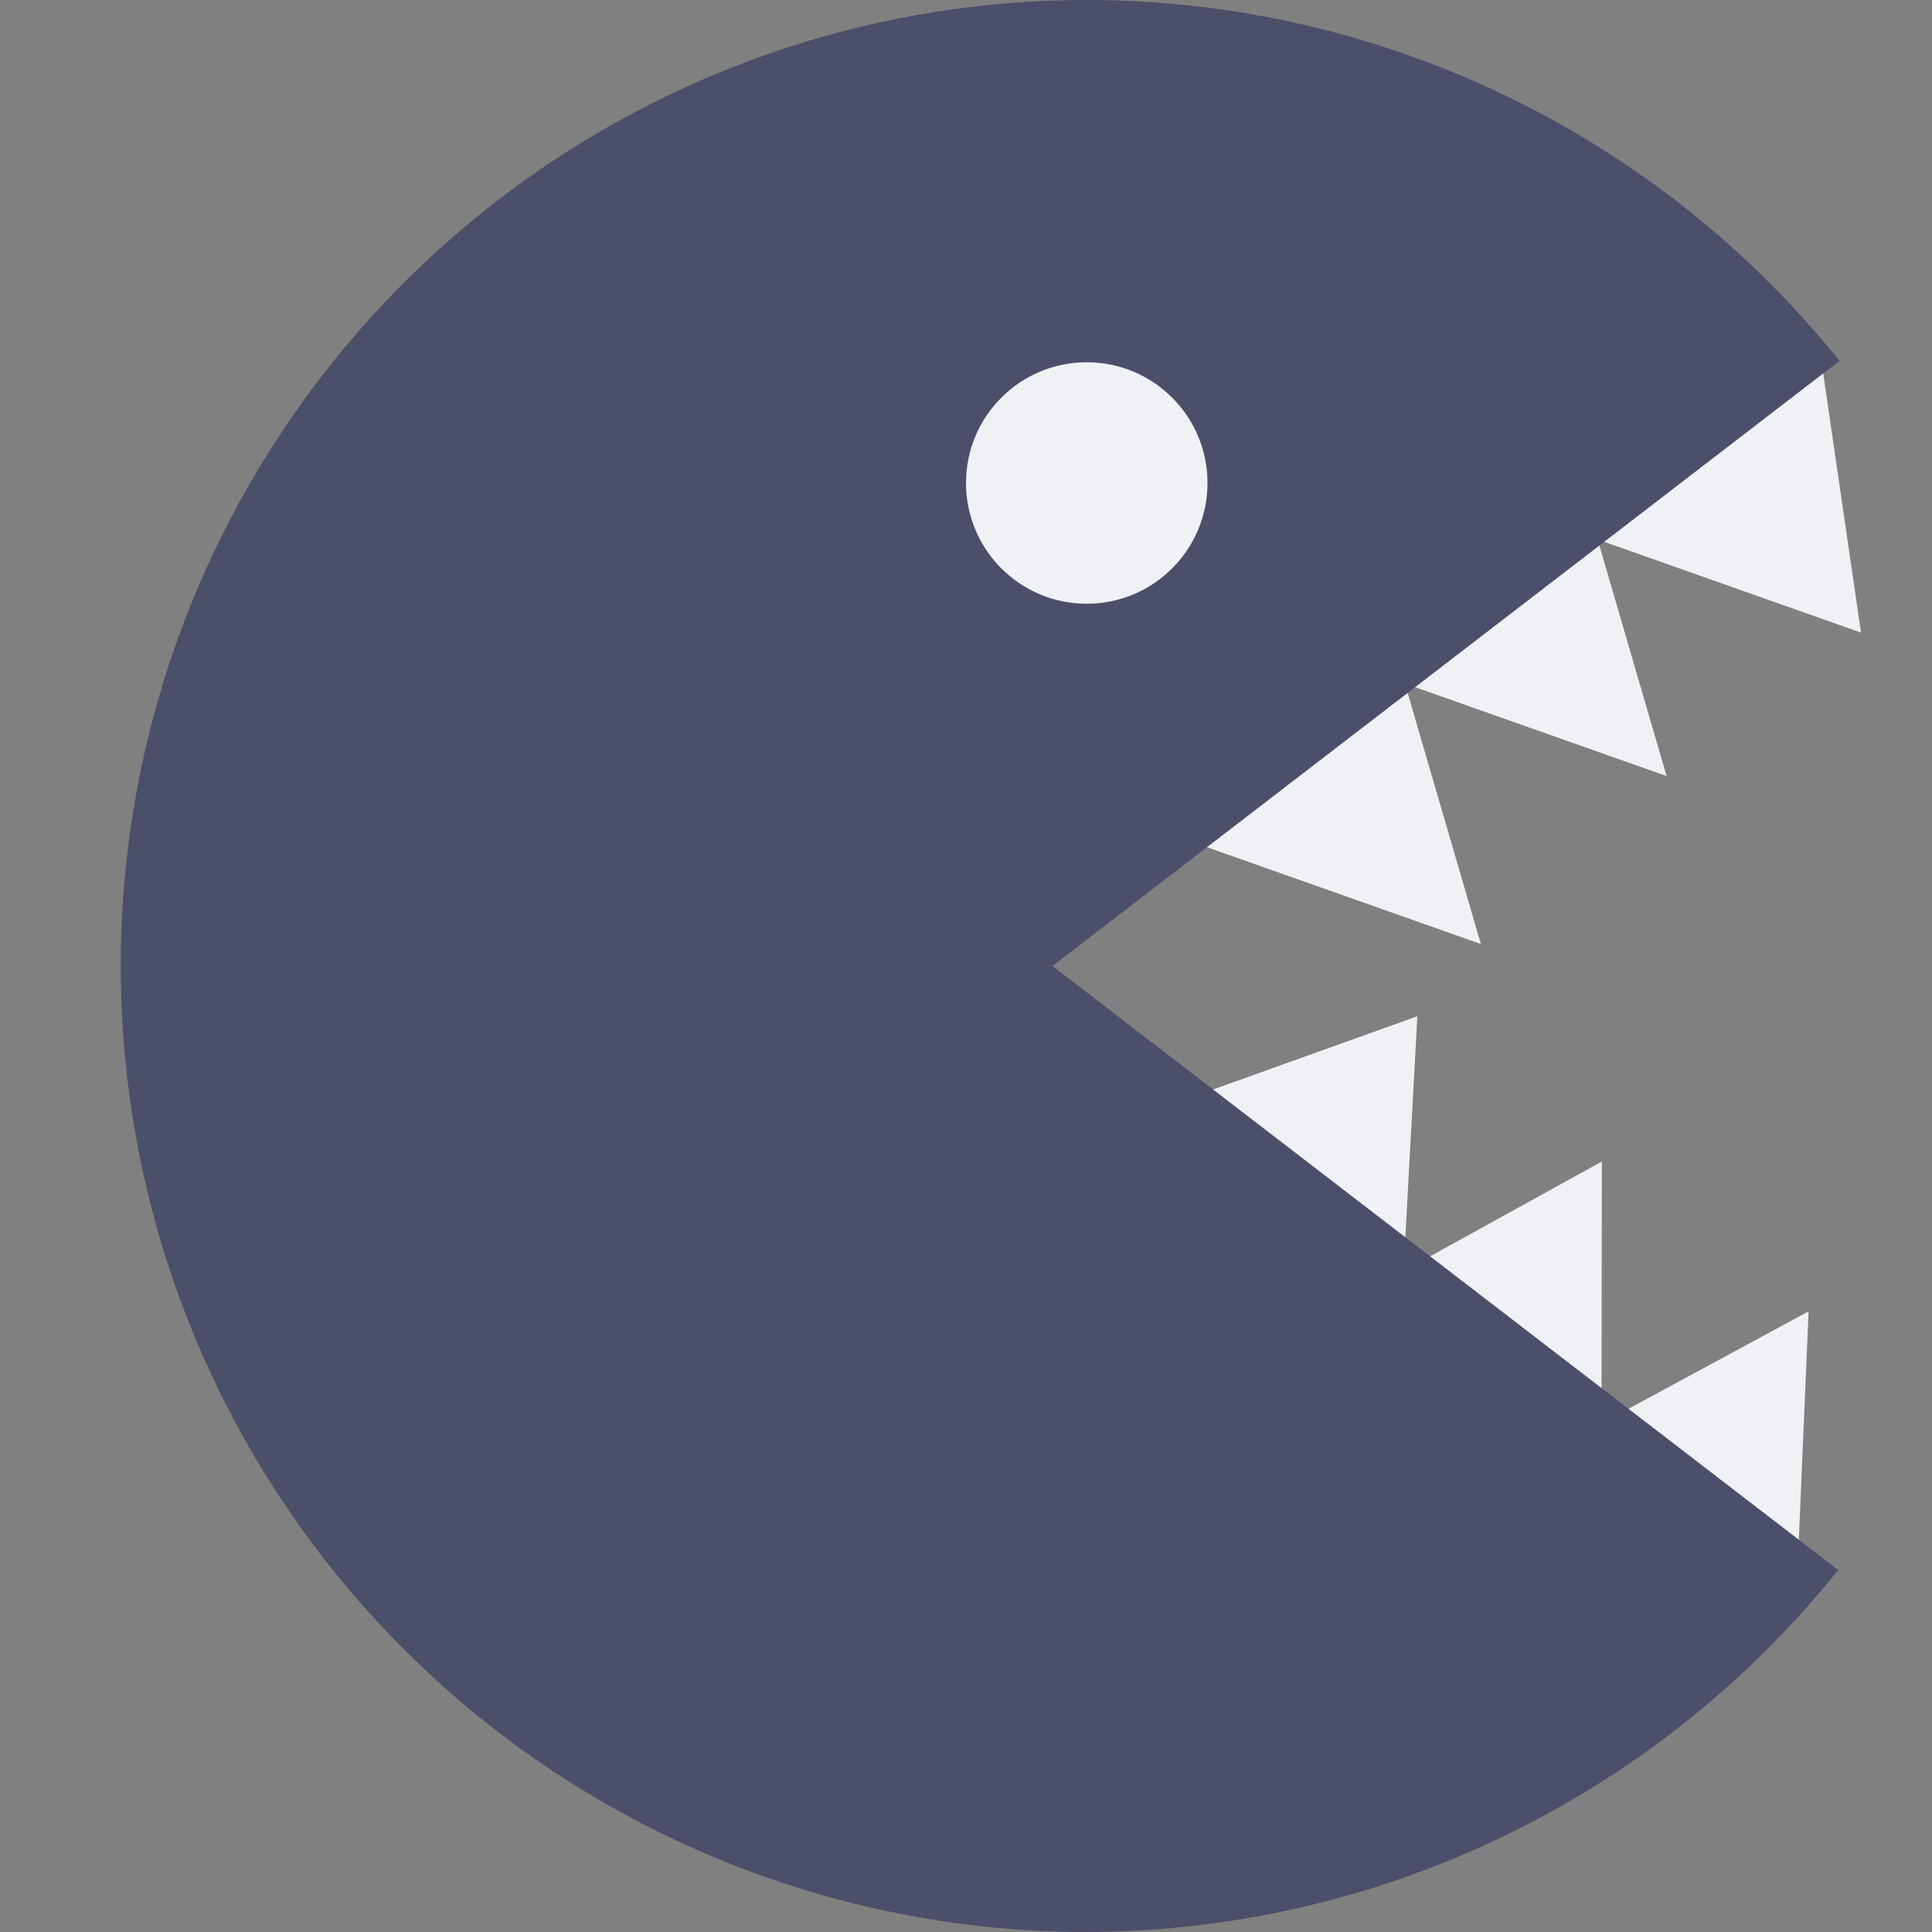 <svg xmlns="http://www.w3.org/2000/svg" width="16" height="16" version="1.1">
 <rect width="100%" height="100%" fill="#808080" stroke="none"/>
 <path style="fill:#eff1f5" d="m 15.069,2.886 -2.814,1.238 0.441,0.155 -2.05,1.033 0.719,0.254 L 9.107,6.702 12.264,7.818 11.635,5.661 13.802,6.427 13.231,4.468 15.412,5.239 Z M 11.738,8.416 8.679,9.513 11.119,10.806 l -0.752,0.415 2.145,0.974 -0.71,0.384 3.077,0.595 0.099,-2.314 -1.715,0.928 0.003,-2.169 -1.643,0.907 z"/>
 <path style="fill:#4c4f69" d="m 9,0 a 8,8 0 0 0 -8,8 8,8 0 0 0 8,8 8,8 0 0 0 6.223,-2.998 L 8.716,8 15.234,2.989 A 8,8 0 0 0 9,0 Z"/>
 <circle style="fill:#eff1f5" cx="9" cy="4" r="1"/>
</svg>
